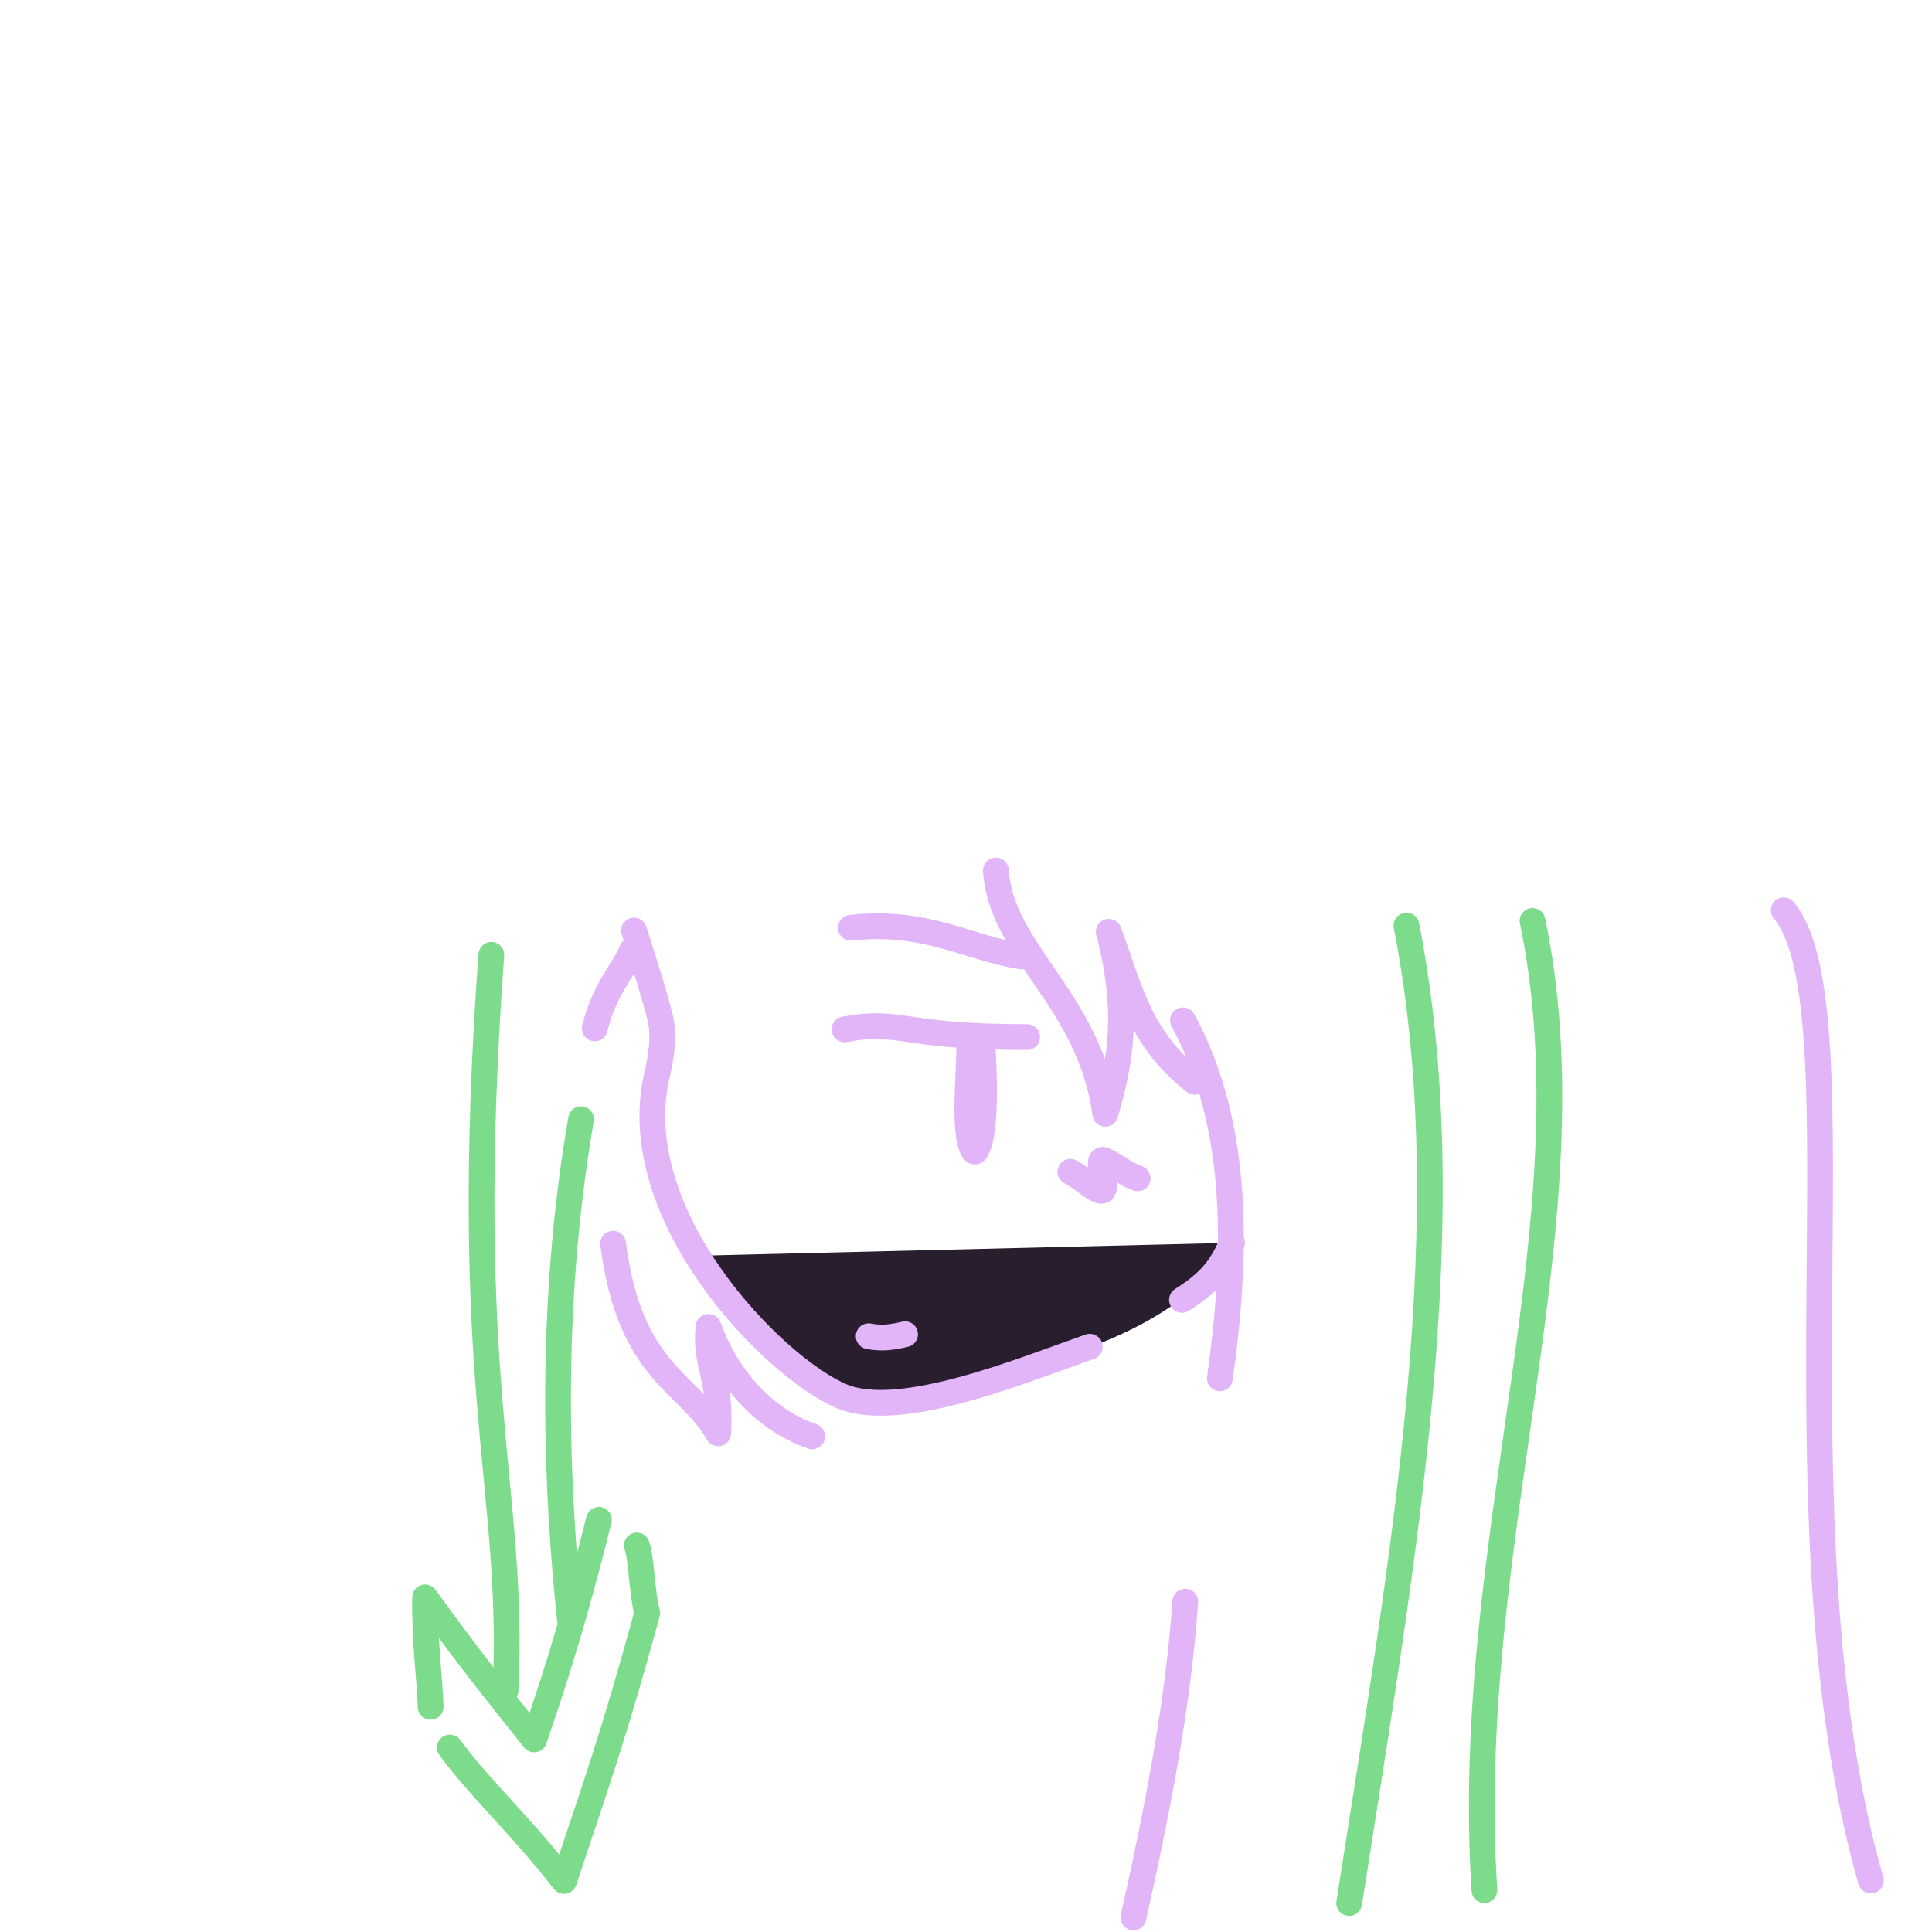 <svg width="300" height="300" viewBox="0 0 300 300" fill="none" xmlns="http://www.w3.org/2000/svg">
<path d="M108 195L190.5 193V196C182.865 202.641 178.212 205.83 168.5 209.5L134 219L117.5 207.5L108 195Z" fill="#281E2E"/>
<path d="M276.988 141.351C289.686 156.536 274.5 236 290.5 292" stroke="#E1B5F8" stroke-width="4" stroke-linecap="round"/>
<path d="M218.393 143.733C227.26 189.218 218.174 240.11 209.5 295.5" stroke="#7DDC8B" stroke-width="4" stroke-linecap="round"/>
<path d="M237.972 143C247.654 189.518 227 239 230.5 293.5" stroke="#7DDC8B" stroke-width="4" stroke-linecap="round"/>
<path d="M183.691 158.437C192.603 174.83 192.087 195.029 189.423 214.024" stroke="#E1B5F8" stroke-width="4" stroke-linecap="round" stroke-linejoin="round"/>
<path d="M154.639 135.168C155.451 147.827 169.219 155.16 171.629 172.95C174.039 164.856 175.384 156.969 172.167 144.683C175.324 153.136 176.82 161.251 185.548 167.99" stroke="#E1B5F8" stroke-width="4" stroke-linecap="round" stroke-linejoin="round"/>
<path d="M98.452 144.495C100.289 150.285 101.673 154.621 102.484 157.923C103.123 160.522 102.857 163.298 101.994 167.052C97.028 188.673 119.921 212.155 130.598 216.766C139.662 220.681 158.647 212.829 169.224 209.116" stroke="#E1B5F8" stroke-width="4" stroke-linecap="round" stroke-linejoin="round"/>
<path d="M183.538 201.844C187.582 199.266 189.563 197.13 191.307 192.963" stroke="#E1B5F8" stroke-width="4" stroke-linecap="round" stroke-linejoin="round"/>
<path d="M95.206 193.126C97.801 213.296 106.798 214.381 111.513 222.563C112.047 213.841 109.403 212.148 110.011 206.044C112.569 213.196 118.078 220.254 126.121 223.044" stroke="#E1B5F8" stroke-width="4" stroke-linecap="round" stroke-linejoin="round"/>
<path d="M76.29 148.275C71.419 215.508 80 231 78.5 262.5" stroke="#7DDC8B" stroke-width="4" stroke-linecap="round" stroke-linejoin="round"/>
<path d="M90.224 173.792C85 204 86.5 232.5 88.5 251.5" stroke="#7DDC8B" stroke-width="4" stroke-linecap="round" stroke-linejoin="round"/>
<path d="M92.355 159.692C93.835 153.591 96.915 150.574 98.104 147.62" stroke="#E1B5F8" stroke-width="4" stroke-linecap="round" stroke-linejoin="round"/>
<path d="M184.043 248.697C183.03 263.847 179.908 280.356 176 297.731" stroke="#E1B5F8" stroke-width="4" stroke-linecap="round"/>
<path d="M140.539 207.18C138.676 207.623 136.946 207.907 134.89 207.488" stroke="#E1B5F8" stroke-width="4" stroke-linecap="round" stroke-linejoin="round"/>
<path d="M154.526 161.642C155.424 175.92 154.122 180.881 151.357 180.816C146.798 180.708 148.533 168.846 148.534 161.201L154.526 161.642Z" fill="#E1B5F8"/>
<path d="M131.145 159.84C139.862 158.205 139.953 161.075 159.49 161.035" stroke="#E1B5F8" stroke-width="4" stroke-linecap="round" stroke-linejoin="round"/>
<path d="M166.207 181.955C168.745 183.395 169.18 184.251 170.866 184.917C172.574 185.202 169.817 179.547 171.468 180.142C173.483 181.128 175.016 182.45 176.652 182.974" stroke="#E1B5F8" stroke-width="4" stroke-linecap="round" stroke-linejoin="round"/>
<path d="M93 236C90 248 87.214 257.757 82.941 270.092C77.919 263.772 73.393 258.275 66.011 248.04C65.891 254.694 66.76 261.02 66.87 265.031M69.848 271.355C74.44 277.641 81.085 283.699 87.57 292.081C92.636 276.853 95.241 269.697 100.5 250.5C99.662 247.331 99.602 241.839 98.891 239.981" stroke="#7DDC8B" stroke-width="4" stroke-linecap="round" stroke-linejoin="round"/>
<path d="M132.123 144.057C143.835 142.765 150.55 147.293 158.659 148.521" stroke="#E1B5F8" stroke-width="4" stroke-linecap="round" stroke-linejoin="round"/>
</svg>
